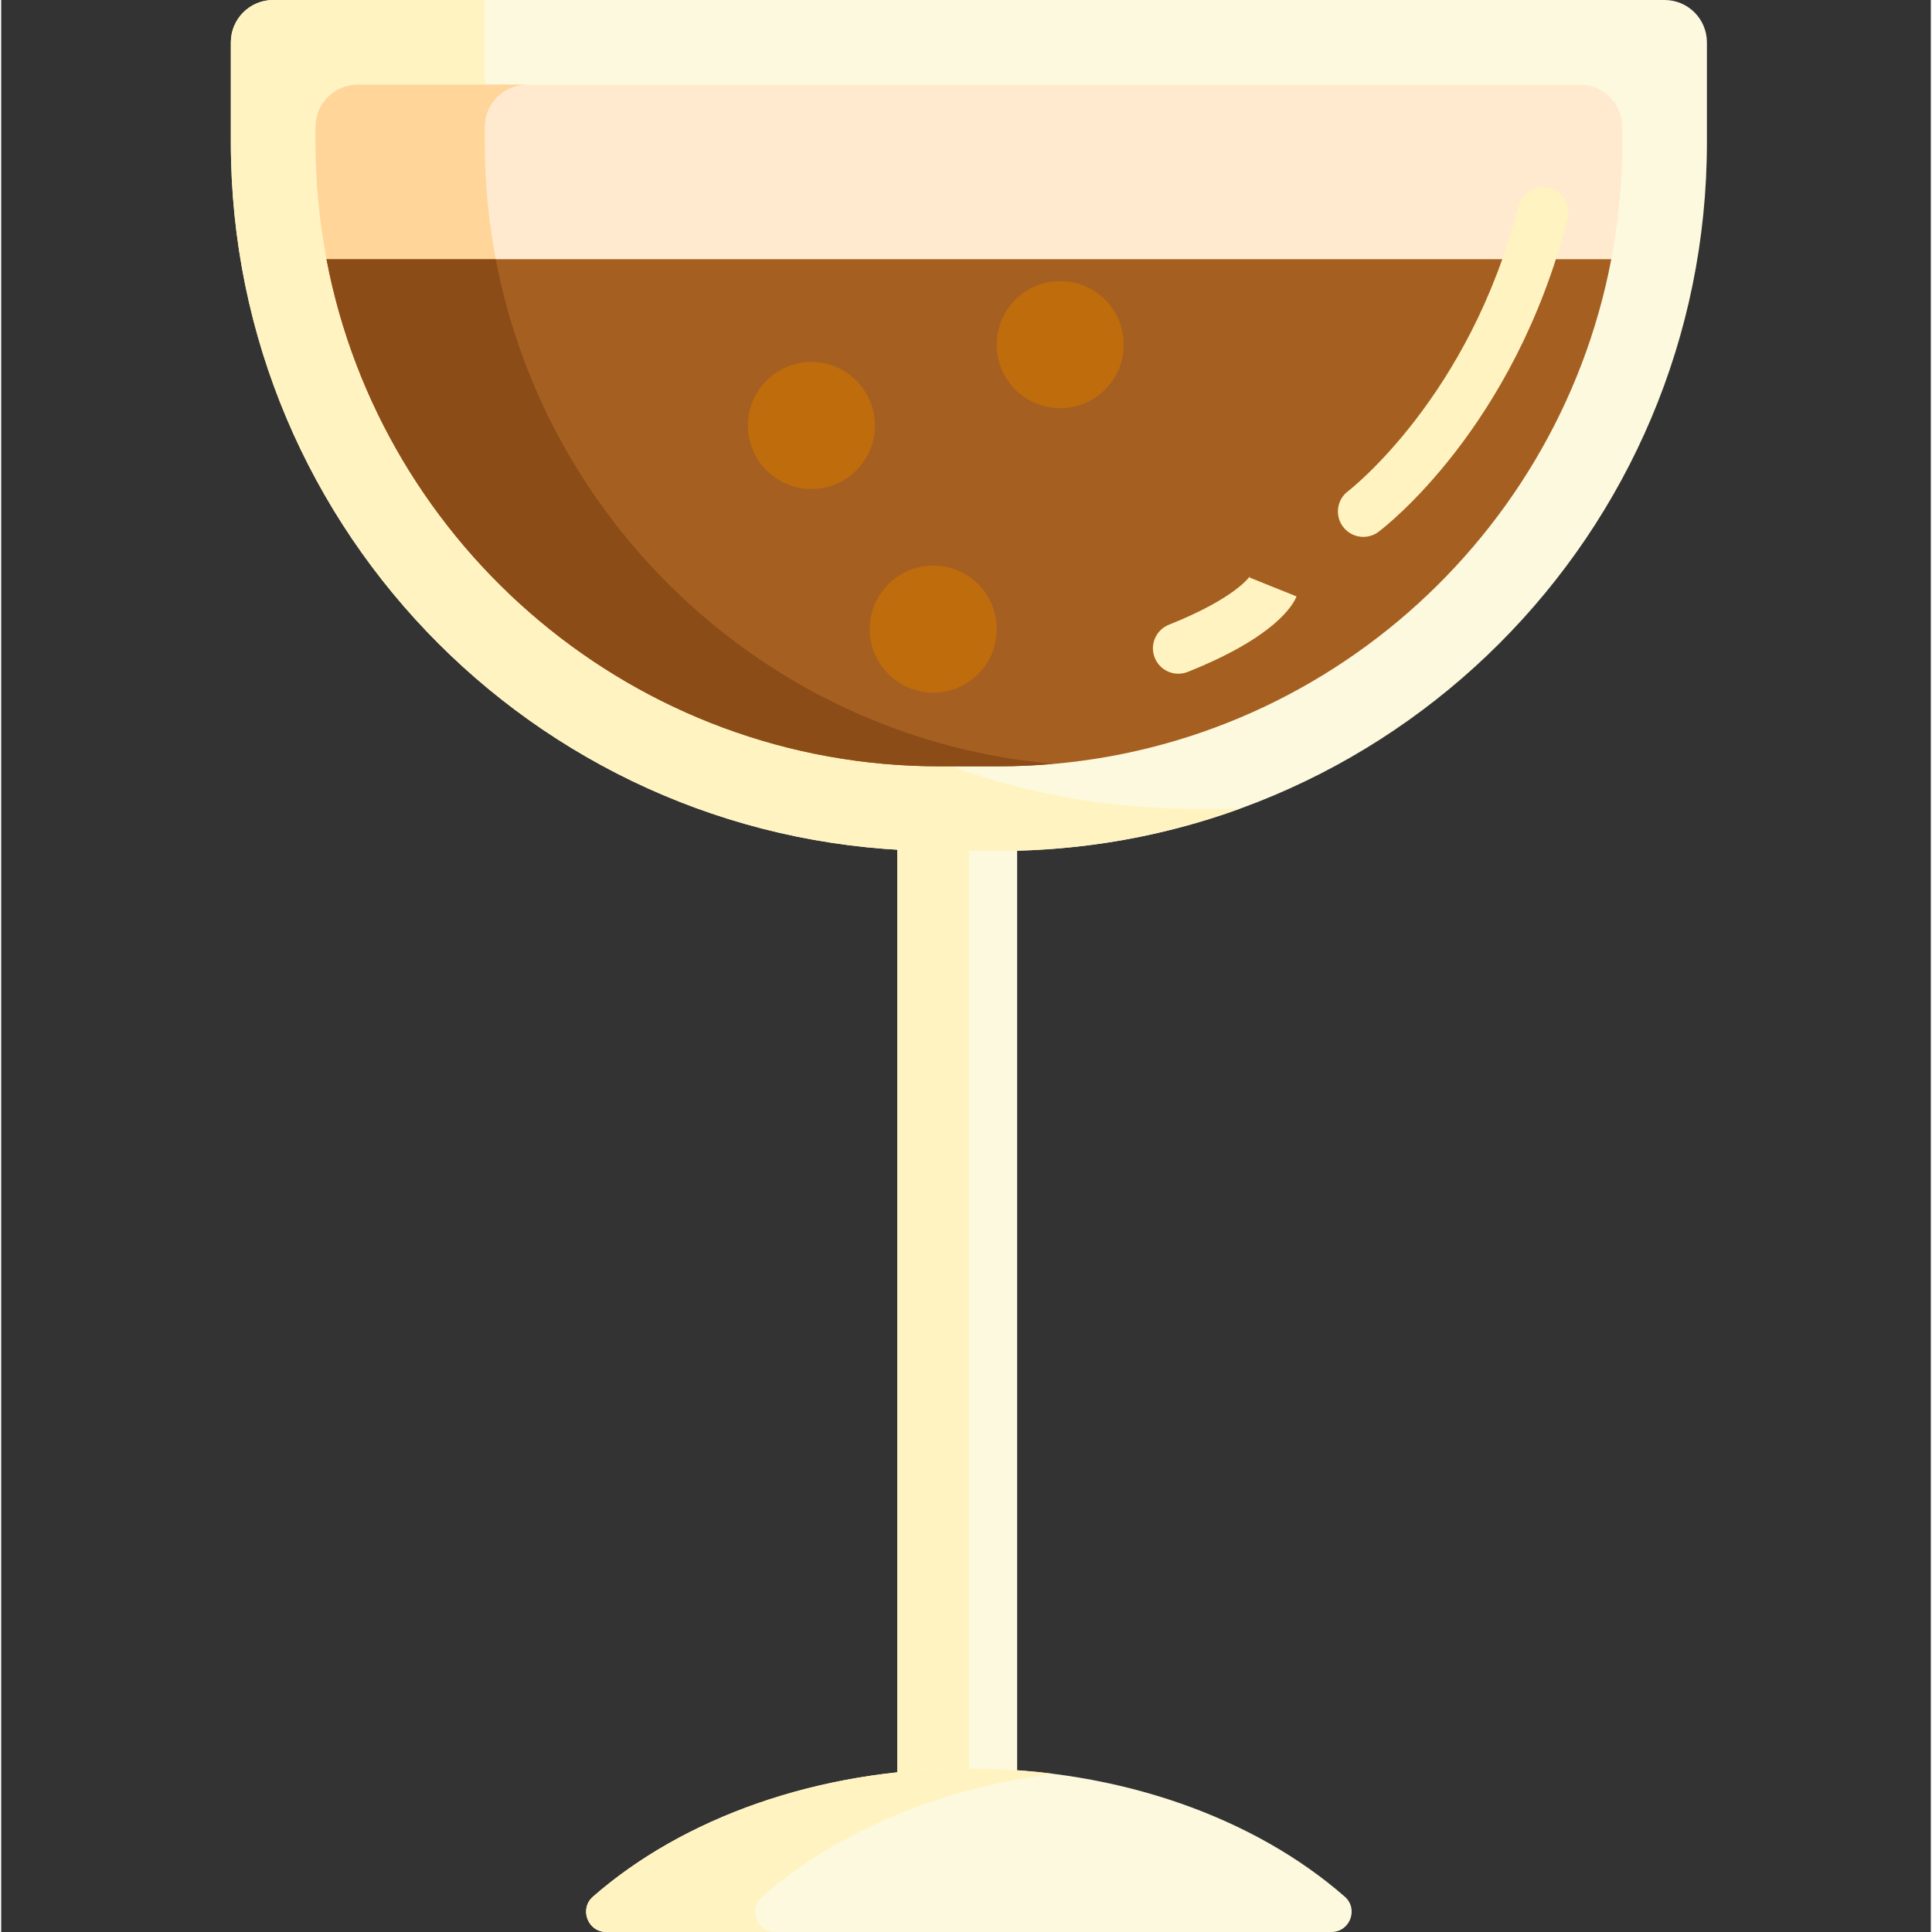 <svg height="456pt" viewBox="-54 0 456 456.556" width="456pt" xmlns="http://www.w3.org/2000/svg"><rect x="-54" y="0" width="456" height="456.556" fill="#333333" stroke="none"/><path d="m157.762 148.66h28.324v286.297h-28.324zm0 0" fill="#fcf9de"/><path d="m157.762 148.66h17v286.297h-17zm0 0" fill="#fff4c1"/><path d="m339.086 0h-328.809c-5.523 0-10 4.477-10 10v23.664c0 92.469 74.961 167.43 167.43 167.43h13.949c92.469 0 167.43-74.961 167.43-167.43v-23.664c0-5.523-4.477-10-10-10zm0 0" fill="#fcf9de"/><path d="m227.707 191.094c-92.469 0-167.43-74.961-167.43-167.43v-23.664h-50c-5.52 0-10 4.477-10 10v23.664c0 92.469 74.961 167.43 167.43 167.43h13.949c20.059 0 39.293-3.531 57.117-10zm0 0" fill="#fff4c1"/><path d="m260.359 456.555c4.398 0 6.457-5.457 3.148-8.352-21.117-18.484-53.055-30.273-88.824-30.273-35.773 0-67.711 11.789-88.828 30.273-3.309 2.898-1.25 8.352 3.148 8.352zm0 0" fill="#fcf9de"/><path d="m20.277 33.664c0 9.426.902 18.645 2.602 27.586h303.605c1.699-8.941 2.602-18.16 2.602-27.586v-3.664c0-5.523-4.477-10-10-10h-288.809c-5.523 0-10 4.477-10 10zm0 0" fill="#ffeacf"/><path d="m22.879 61.25c12.953 68.152 72.961 119.844 144.828 119.844h13.949c71.867 0 131.875-51.691 144.832-119.844zm0 0" fill="#a56021"/><path d="m60.277 30c0-5.523 4.477-10 10-10h-40c-5.523 0-10 4.477-10 10v3.664c0 9.43.902 18.648 2.602 27.586h40c-1.699-8.938-2.602-18.156-2.602-27.586zm0 0" fill="#ffd59a"/><path d="m62.879 61.25h-40c12.953 68.152 72.961 119.844 144.828 119.844h13.949c4.391 0 8.734-.195 13.027-.574-65.996-5.805-119.645-55.281-131.805-119.27zm0 0" fill="#8c4c17"/><path d="m125.855 448.203c17.09-14.961 41.266-25.531 68.828-29.02-6.496-.824-13.18-1.254-20-1.254-35.773 0-67.711 11.789-88.828 30.273-3.309 2.895-1.25 8.352 3.148 8.352h40c-4.395 0-6.457-5.457-3.148-8.352zm0 0" fill="#fff4c1"/><path d="m224.176 159.207c-2.387 0-4.641-1.434-5.574-3.781-1.23-3.078.273-6.57 3.352-7.797 15.996-6.375 19.188-11.531 19.219-11.582-.16.27-.195.422-.195.422l11.133 4.473c-.852 2.121-5.219 9.668-25.711 17.836-.73.293-1.484.43-2.223.43zm0 0" fill="#fff4c1"/><g fill="#bf6c0d"><path d="m152.473 100.547c0 8.285-6.715 15-15 15-8.281 0-15-6.715-15-15s6.719-15 15-15c8.285 0 15 6.715 15 15zm0 0"/><path d="m181.262 148.66c0 8.285-6.715 15-15 15-8.285 0-15-6.715-15-15s6.715-15 15-15c8.285 0 15 6.715 15 15zm0 0"/><path d="m211.262 81.438c0 8.285-6.715 15-15 15-8.285 0-15-6.715-15-15s6.715-15 15-15c8.285 0 15 6.715 15 15zm0 0"/></g><path d="m267.895 126.871c-1.824 0-3.629-.828-4.805-2.402-1.988-2.648-1.453-6.402 1.188-8.391.285-.219 28.75-22.184 40.242-67.336.816-3.211 4.082-5.152 7.293-4.336 3.215.816 5.152 4.082 4.336 7.293-12.586 49.465-43.355 72.996-44.66 73.973-1.078.809-2.344 1.199-3.594 1.199zm0 0" fill="#fff4c1"/></svg>